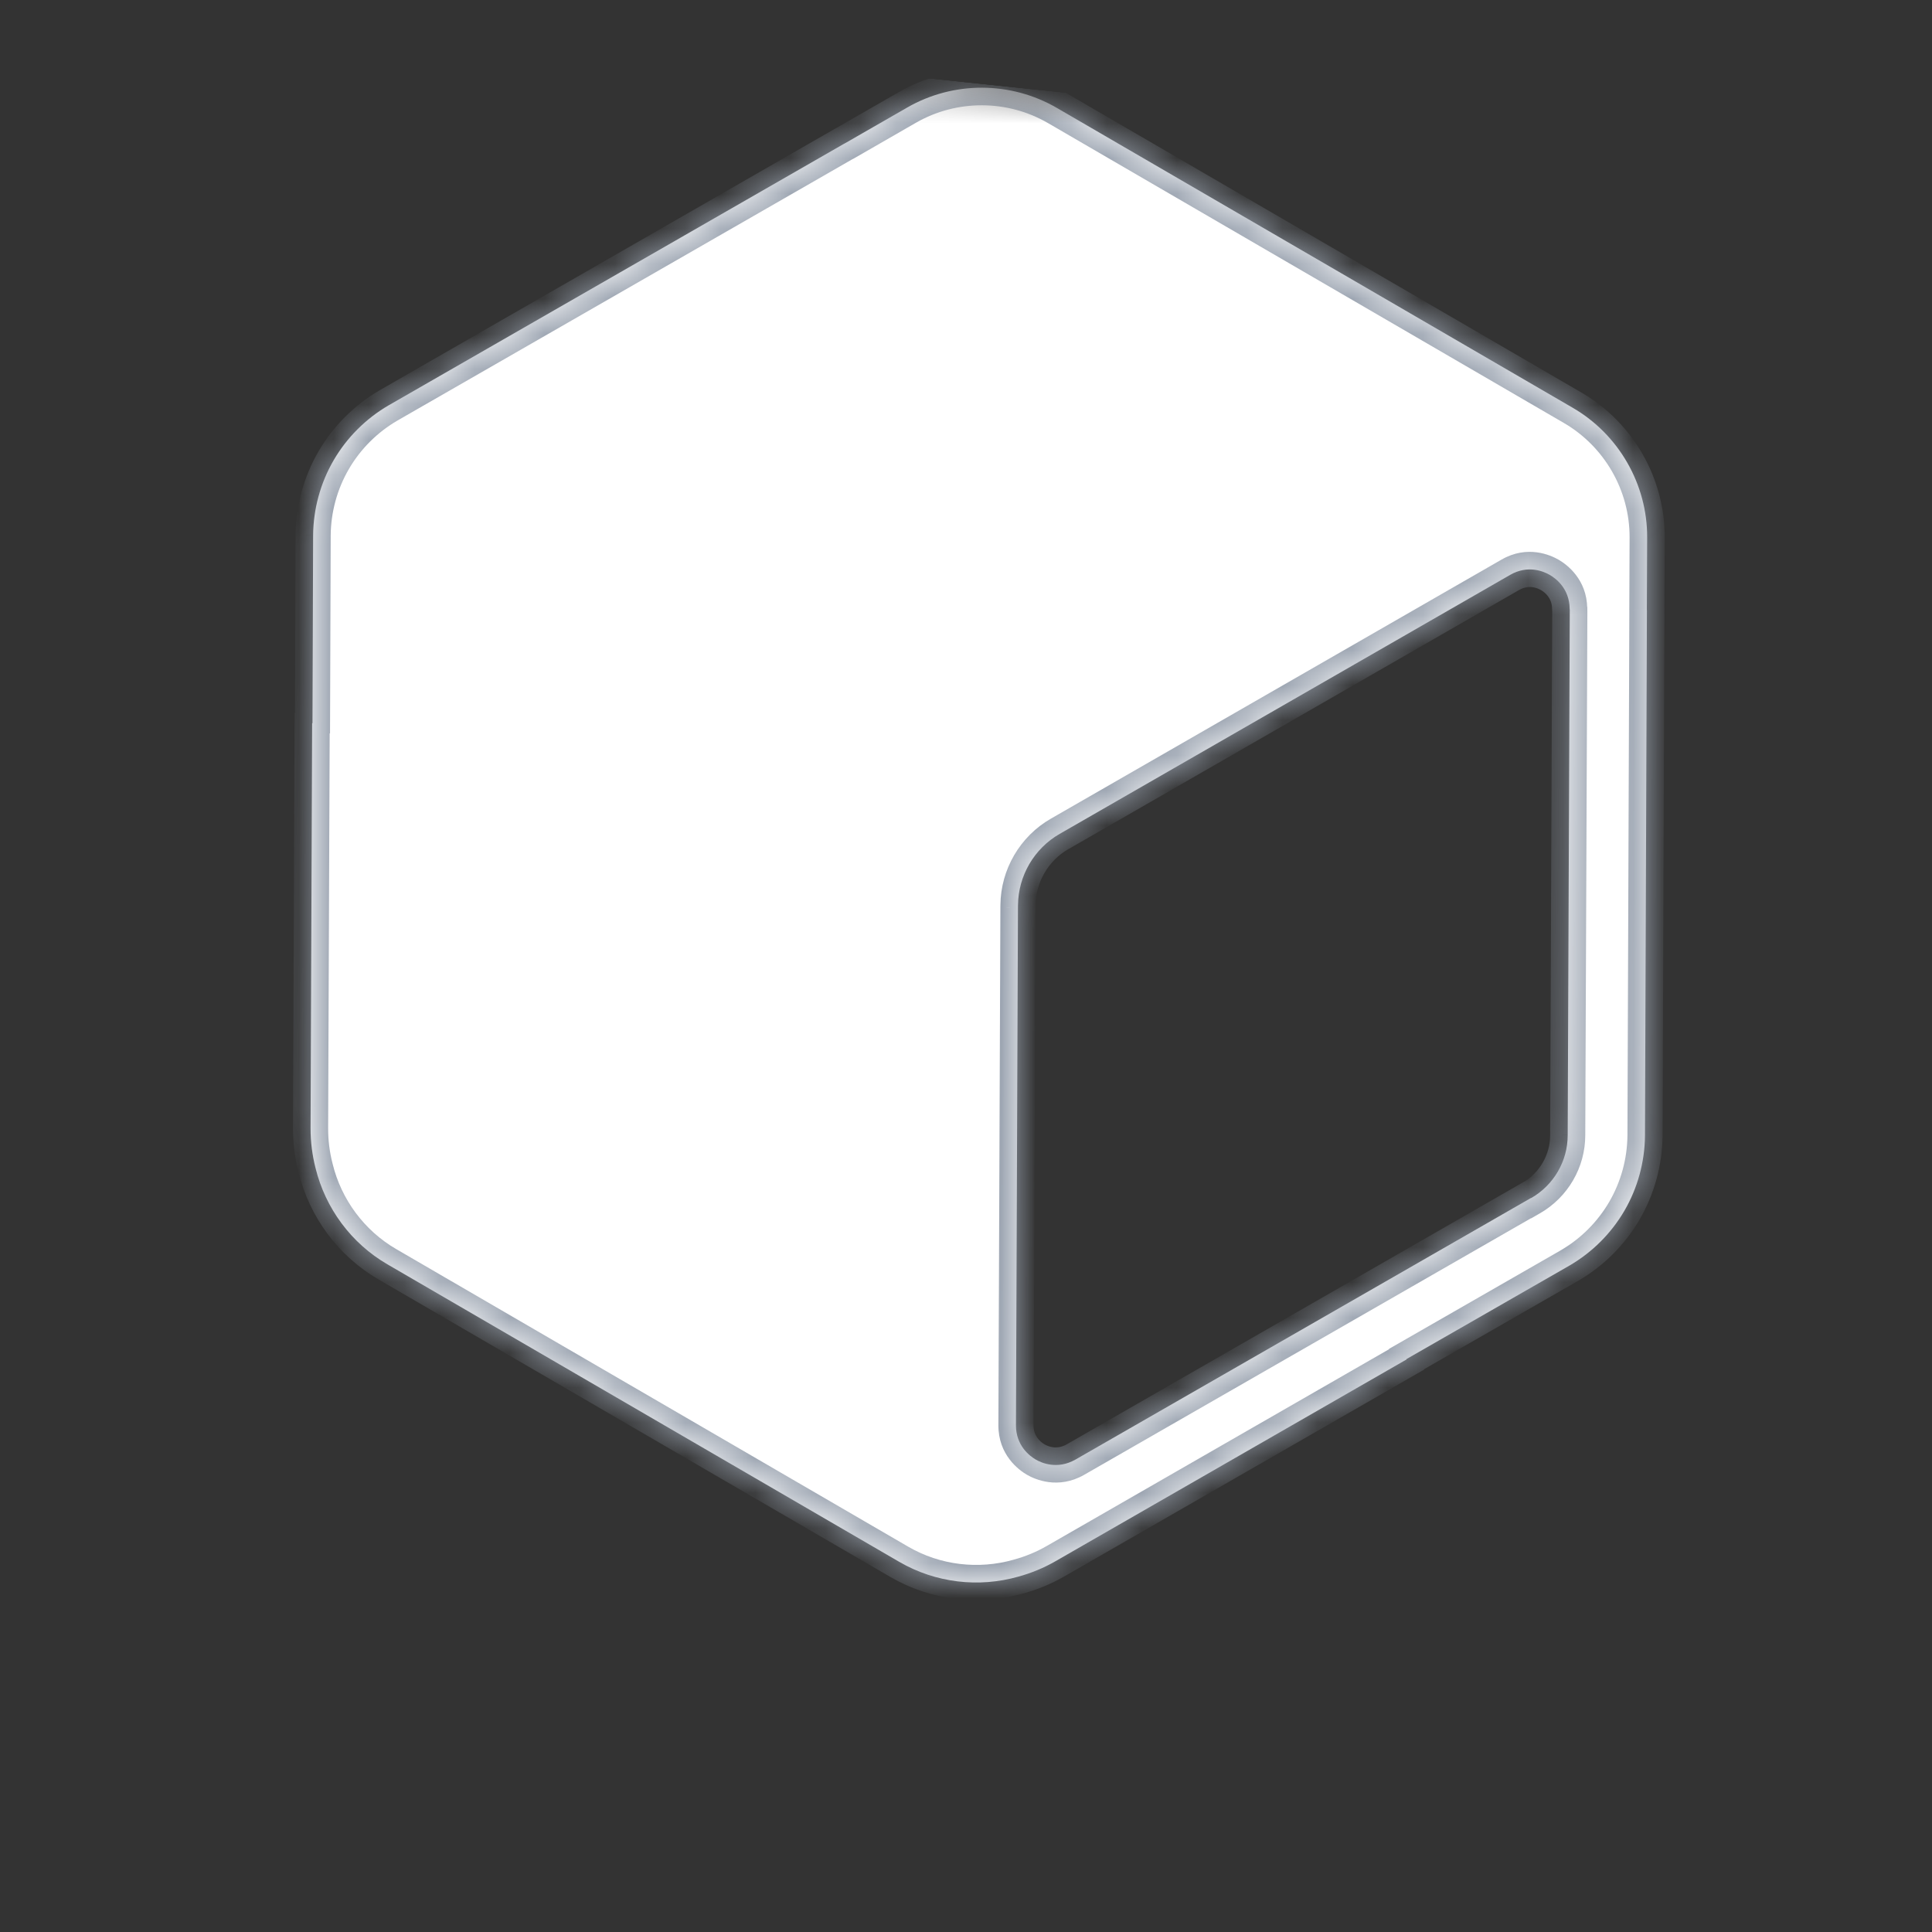 <svg width="55" height="55" viewBox="0 0 55 55" fill="none" xmlns="http://www.w3.org/2000/svg">
<rect x="0" y="0" width="55" height="55" fill="#333333" stroke="none"/>
<g clip-path="url(#clip0_55_693)">
<mask id="mask0_55_693" style="mask-type:luminance" maskUnits="userSpaceOnUse" x="0" y="0" width="55" height="55">
<path d="M54.953 5.226L5.226 0L4.03076e-05 49.726L49.726 54.953L54.953 5.226Z" fill="white"/>
</mask>
<g mask="url(#mask0_55_693)">
<path fill-rule="evenodd" clip-rule="evenodd" d="M11.067 11.537L24.019 4.098C24.019 4.098 24.048 4.082 24.066 4.073L25.832 3.058C27.146 2.304 28.777 2.311 30.086 3.072L44.773 11.609C46.082 12.37 46.896 13.784 46.891 15.299L46.882 17.336C46.884 17.356 46.884 17.389 46.884 17.389L46.829 32.326C46.823 33.084 46.618 33.823 46.245 34.464C45.872 35.105 45.332 35.649 44.676 36.03L40.041 38.689L40.041 38.701L30.05 44.443C29.713 44.637 29.357 44.783 28.991 44.883C27.863 45.203 26.635 45.064 25.599 44.462L11.028 35.992C9.992 35.39 9.263 34.391 8.983 33.253C8.889 32.885 8.84 32.503 8.841 32.115L8.886 20.591L8.896 20.585L8.914 15.241C8.92 14.483 9.125 13.745 9.498 13.103C9.871 12.462 10.411 11.918 11.067 11.537ZM30.613 41.553L43.584 34.104L43.589 34.107C44.232 33.738 44.629 33.054 44.629 32.318L44.688 17.383L44.688 17.351C44.686 17.343 44.682 17.328 44.685 17.323C44.676 16.755 44.294 16.468 44.121 16.368C43.95 16.268 43.501 16.072 42.992 16.365L30.168 23.738C29.44 24.154 28.987 24.934 28.98 25.769C28.979 25.794 28.979 25.838 28.979 25.838L28.922 40.57C28.919 41.157 29.317 41.452 29.484 41.55C29.651 41.647 30.099 41.843 30.613 41.553Z" fill="white"/>
<mask id="mask1_55_693" style="mask-type:luminance" maskUnits="userSpaceOnUse" x="8" y="2" width="39" height="44">
<path fill-rule="evenodd" clip-rule="evenodd" d="M11.067 11.537L24.019 4.098C24.019 4.098 24.048 4.082 24.066 4.073L25.832 3.058C27.146 2.304 28.777 2.311 30.086 3.072L44.773 11.609C46.082 12.37 46.896 13.784 46.891 15.299L46.882 17.336C46.884 17.356 46.884 17.389 46.884 17.389L46.829 32.326C46.823 33.084 46.618 33.823 46.245 34.464C45.872 35.105 45.332 35.649 44.676 36.03L40.041 38.689L40.041 38.701L30.05 44.443C29.713 44.637 29.357 44.783 28.991 44.883C27.863 45.203 26.635 45.064 25.599 44.462L11.028 35.992C9.992 35.39 9.263 34.391 8.983 33.253C8.889 32.885 8.84 32.503 8.841 32.115L8.886 20.591L8.896 20.585L8.914 15.241C8.92 14.483 9.125 13.745 9.498 13.103C9.871 12.462 10.411 11.918 11.067 11.537ZM30.613 41.553L43.584 34.104L43.589 34.107C44.232 33.738 44.629 33.054 44.629 32.318L44.688 17.383L44.688 17.351C44.686 17.343 44.682 17.328 44.685 17.323C44.676 16.755 44.294 16.468 44.121 16.368C43.95 16.268 43.501 16.072 42.992 16.365L30.168 23.738C29.44 24.154 28.987 24.934 28.98 25.769C28.979 25.794 28.979 25.838 28.979 25.838L28.922 40.57C28.919 41.157 29.317 41.452 29.484 41.55C29.651 41.647 30.099 41.843 30.613 41.553Z" fill="white"/>
</mask>
<g mask="url(#mask1_55_693)">
<path d="M24.019 4.098L23.778 3.66L23.77 3.664L24.019 4.098ZM11.067 11.537L10.818 11.104L10.816 11.105L11.067 11.537ZM24.066 4.073L24.286 4.522L24.301 4.515L24.315 4.507L24.066 4.073ZM46.883 17.336L46.383 17.334L46.382 17.351L46.383 17.367L46.883 17.336ZM46.884 17.389L47.384 17.39L47.384 17.382L46.884 17.389ZM46.83 32.326L47.33 32.33L47.33 32.328L46.83 32.326ZM44.676 36.03L44.925 36.463L44.928 36.462L44.676 36.03ZM40.041 38.689L39.793 38.256L39.543 38.399L39.542 38.687L40.041 38.689ZM40.041 38.701L40.291 39.134L40.54 38.991L40.541 38.703L40.041 38.701ZM28.991 44.883L28.86 44.4L28.854 44.402L28.991 44.883ZM8.983 33.253L9.469 33.133L9.468 33.128L8.983 33.253ZM8.886 20.591L8.637 20.158L8.388 20.301L8.386 20.589L8.886 20.591ZM8.896 20.585L9.146 21.018L9.395 20.875L9.396 20.587L8.896 20.585ZM8.914 15.241L8.414 15.237L8.414 15.24L8.914 15.241ZM43.584 34.104L43.835 33.672L43.586 33.527L43.335 33.671L43.584 34.104ZM30.613 41.553L30.859 41.988L30.862 41.986L30.613 41.553ZM43.589 34.107L43.338 34.539L43.587 34.685L43.838 34.541L43.589 34.107ZM44.629 32.317L44.129 32.315L44.129 32.318L44.629 32.317ZM44.688 17.383L45.189 17.385L45.188 17.376L44.688 17.383ZM44.688 17.351L45.188 17.344L45.187 17.283L45.172 17.223L44.688 17.351ZM44.685 17.323L45.117 17.575L45.187 17.455L45.185 17.316L44.685 17.323ZM30.168 23.738L30.416 24.172L30.417 24.172L30.168 23.738ZM28.981 25.769L29.48 25.801L29.48 25.787L29.48 25.773L28.981 25.769ZM28.979 25.838L28.479 25.834L28.479 25.837L28.979 25.838ZM23.77 3.664L10.818 11.104L11.316 11.971L24.268 4.531L23.77 3.664ZM23.845 3.625C23.827 3.633 23.809 3.643 23.799 3.648C23.793 3.652 23.788 3.654 23.784 3.656C23.782 3.657 23.781 3.658 23.78 3.659C23.779 3.659 23.778 3.66 23.778 3.66C23.777 3.66 23.778 3.66 23.778 3.66C23.778 3.66 23.778 3.66 24.019 4.098C24.261 4.535 24.261 4.535 24.261 4.535C24.262 4.535 24.263 4.534 24.264 4.534C24.266 4.533 24.269 4.531 24.273 4.529C24.276 4.527 24.279 4.525 24.282 4.524C24.286 4.522 24.287 4.522 24.286 4.522L23.845 3.625ZM25.583 2.624L23.816 3.64L24.315 4.507L26.081 3.491L25.583 2.624ZM30.338 2.64C28.875 1.79 27.052 1.781 25.583 2.624L26.081 3.491C27.239 2.827 28.68 2.833 29.835 3.504L30.338 2.64ZM45.024 11.177L30.338 2.64L29.835 3.504L44.521 12.041L45.024 11.177ZM47.391 15.301C47.396 13.607 46.487 12.027 45.024 11.177L44.521 12.041C45.676 12.713 46.395 13.962 46.391 15.297L47.391 15.301ZM47.382 17.338L47.391 15.301L46.391 15.297L46.383 17.334L47.382 17.338ZM46.884 17.389C47.384 17.382 47.384 17.382 47.384 17.382C47.384 17.382 47.384 17.382 47.384 17.382C47.384 17.382 47.384 17.38 47.384 17.38C47.384 17.378 47.384 17.377 47.384 17.374C47.384 17.37 47.384 17.364 47.384 17.358C47.383 17.346 47.383 17.326 47.382 17.306L46.383 17.367C46.383 17.366 46.383 17.367 46.384 17.371C46.384 17.374 46.384 17.378 46.384 17.382C46.384 17.386 46.384 17.39 46.384 17.392C46.384 17.393 46.384 17.394 46.384 17.395C46.384 17.395 46.384 17.395 46.384 17.395C46.384 17.395 46.384 17.395 46.884 17.389ZM47.33 32.328L47.384 17.39L46.384 17.387L46.33 32.324L47.33 32.328ZM46.677 34.715C47.093 33.999 47.323 33.176 47.33 32.33L46.33 32.322C46.324 32.993 46.142 33.646 45.813 34.212L46.677 34.715ZM44.928 36.462C45.659 36.038 46.261 35.431 46.677 34.715L45.813 34.212C45.483 34.779 45.006 35.261 44.425 35.597L44.928 36.462ZM40.29 39.123L44.925 36.463L44.428 35.596L39.793 38.256L40.29 39.123ZM40.541 38.703L40.541 38.692L39.542 38.687L39.541 38.698L40.541 38.703ZM30.299 44.877L40.291 39.134L39.792 38.267L29.801 44.01L30.299 44.877ZM29.122 45.365C29.529 45.255 29.925 45.092 30.299 44.877L29.801 44.01C29.502 44.182 29.185 44.312 28.86 44.4L29.122 45.365ZM25.348 44.894C26.503 45.566 27.873 45.72 29.127 45.364L28.854 44.402C27.855 44.686 26.766 44.562 25.851 44.029L25.348 44.894ZM10.777 36.424L25.348 44.894L25.851 44.029L11.279 35.559L10.777 36.424ZM8.498 33.372C8.809 34.639 9.621 35.752 10.777 36.424L11.279 35.559C10.364 35.027 9.717 34.143 9.469 33.133L8.498 33.372ZM8.341 32.113C8.34 32.544 8.394 32.969 8.499 33.377L9.468 33.128C9.383 32.801 9.34 32.462 9.341 32.116L8.341 32.113ZM8.386 20.589L8.341 32.113L9.341 32.116L9.386 20.593L8.386 20.589ZM8.646 20.152L8.637 20.158L9.136 21.024L9.146 21.018L8.646 20.152ZM8.414 15.24L8.396 20.584L9.396 20.587L9.414 15.243L8.414 15.24ZM9.066 12.852C8.65 13.568 8.42 14.392 8.414 15.237L9.414 15.245C9.419 14.575 9.601 13.921 9.93 13.355L9.066 12.852ZM10.816 11.105C10.084 11.53 9.482 12.136 9.066 12.852L9.93 13.355C10.26 12.788 10.737 12.307 11.318 11.97L10.816 11.105ZM43.335 33.671L30.364 41.119L30.862 41.986L43.833 34.538L43.335 33.671ZM43.84 33.675L43.835 33.672L43.333 34.537L43.338 34.539L43.84 33.675ZM44.129 32.318C44.129 32.873 43.829 33.393 43.34 33.674L43.838 34.541C44.635 34.083 45.129 33.234 45.129 32.317L44.129 32.318ZM44.189 17.381L44.129 32.315L45.129 32.319L45.189 17.385L44.189 17.381ZM44.188 17.357L44.189 17.39L45.188 17.376L45.188 17.344L44.188 17.357ZM44.253 17.072C44.181 17.195 44.184 17.311 44.184 17.332C44.184 17.372 44.189 17.404 44.192 17.419C44.197 17.45 44.205 17.477 44.205 17.478L45.172 17.223C45.17 17.216 45.174 17.232 45.178 17.253C45.179 17.262 45.184 17.29 45.184 17.325C45.184 17.344 45.183 17.374 45.177 17.411C45.171 17.445 45.157 17.507 45.117 17.575L44.253 17.072ZM43.87 16.8C43.98 16.864 44.18 17.021 44.185 17.331L45.185 17.316C45.173 16.489 44.607 16.072 44.373 15.936L43.87 16.8ZM43.242 16.798C43.522 16.637 43.762 16.738 43.87 16.8L44.373 15.936C44.137 15.799 43.481 15.507 42.743 15.932L43.242 16.798ZM30.417 24.172L43.242 16.798L42.743 15.932L29.918 23.305L30.417 24.172ZM29.48 25.773C29.485 25.115 29.844 24.499 30.416 24.172L29.919 23.304C29.037 23.809 28.488 24.753 28.48 25.765L29.48 25.773ZM28.979 25.838C29.479 25.843 29.479 25.843 29.479 25.843C29.479 25.843 29.479 25.842 29.479 25.842C29.479 25.841 29.479 25.84 29.479 25.838C29.479 25.834 29.479 25.829 29.479 25.823C29.479 25.818 29.479 25.812 29.479 25.807C29.48 25.802 29.48 25.8 29.48 25.801L28.482 25.738C28.48 25.762 28.479 25.788 28.479 25.803C28.479 25.812 28.479 25.819 28.479 25.825C28.479 25.828 28.479 25.83 28.479 25.831C28.479 25.832 28.479 25.833 28.479 25.833C28.479 25.834 28.479 25.834 28.479 25.834C28.479 25.834 28.479 25.834 28.479 25.834C28.479 25.834 28.479 25.834 28.979 25.838ZM29.422 40.572L29.479 25.84L28.479 25.837L28.422 40.568L29.422 40.572ZM29.735 41.117C29.631 41.056 29.421 40.895 29.422 40.572L28.422 40.568C28.418 41.42 29.003 41.848 29.233 41.982L29.735 41.117ZM30.367 41.118C30.08 41.28 29.837 41.176 29.735 41.117L29.233 41.982C29.466 42.117 30.119 42.406 30.859 41.988L30.367 41.118Z" fill="#99A2AF"/>
</g>
</g>
</g>
<defs>
<clipPath id="clip0_55_693">
<rect width="50" height="50" fill="white" transform="translate(5.226) rotate(6)"/>
</clipPath>
</defs>
</svg>
